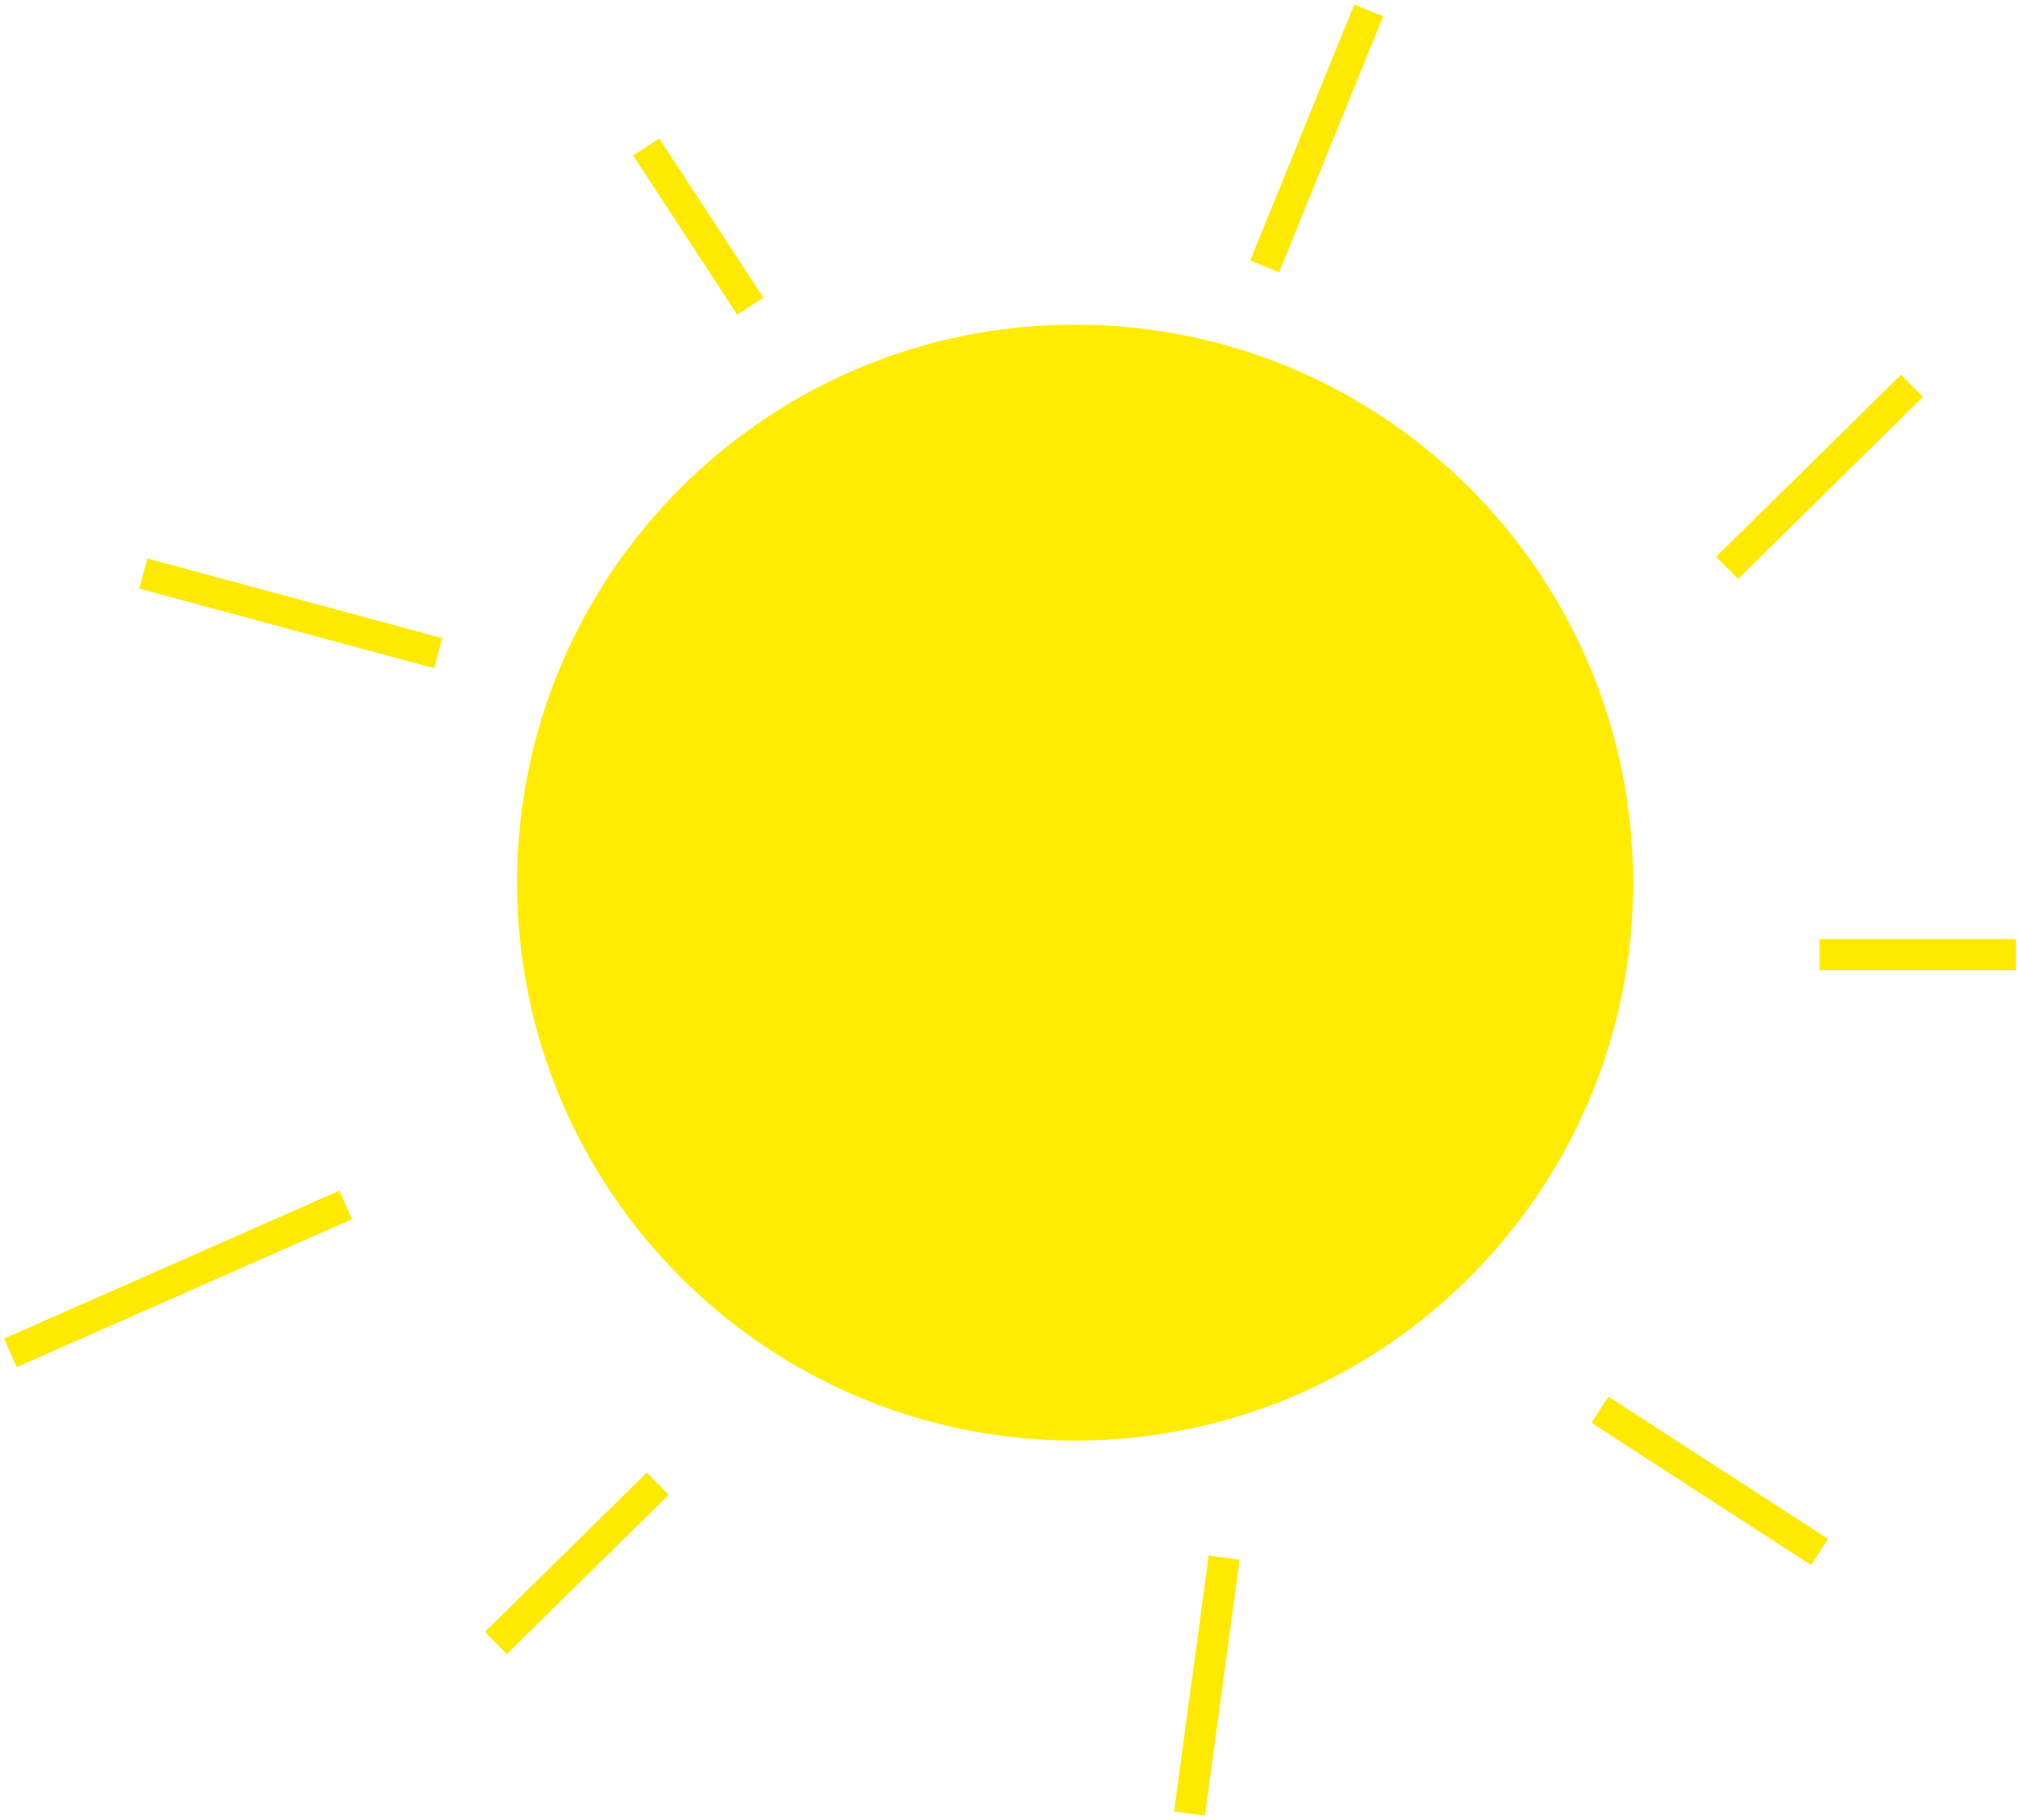<svg width="194" height="175" viewBox="0 0 194 175" fill="none" xmlns="http://www.w3.org/2000/svg">
<path fill-rule="evenodd" clip-rule="evenodd" d="M157.003 84.86C157.003 114.488 132.986 138.507 103.357 138.507C73.729 138.507 49.712 114.488 49.712 84.86C49.712 55.233 73.729 31.214 103.357 31.214C132.986 31.214 157.003 55.233 157.003 84.86Z" fill="#FFEC00"/>
<path d="M1 130.072L33.23 115.851" stroke="#FEEA00" stroke-width="3"/>
<path d="M63.235 142.65L47.674 157.965" stroke="#FEEA00" stroke-width="3"/>
<path d="M117.686 149.761L114.353 174.371" stroke="#FEEA00" stroke-width="3"/>
<path d="M153.809 135.54L174.92 149.215" stroke="#FEEA00" stroke-width="3"/>
<path d="M174.92 91.787H193.813" stroke="#FEEA00" stroke-width="3"/>
<path d="M166.031 54.599L183.811 37.096" stroke="#FEEA00" stroke-width="3"/>
<path d="M121.577 25.612L131.581 1" stroke="#FEEA00" stroke-width="3"/>
<path d="M72.126 29.441L62.125 14.129" stroke="#FEEA00" stroke-width="3"/>
<path d="M13.782 55.145L42.121 62.8" stroke="#FEEA00" stroke-width="3"/>
</svg>

